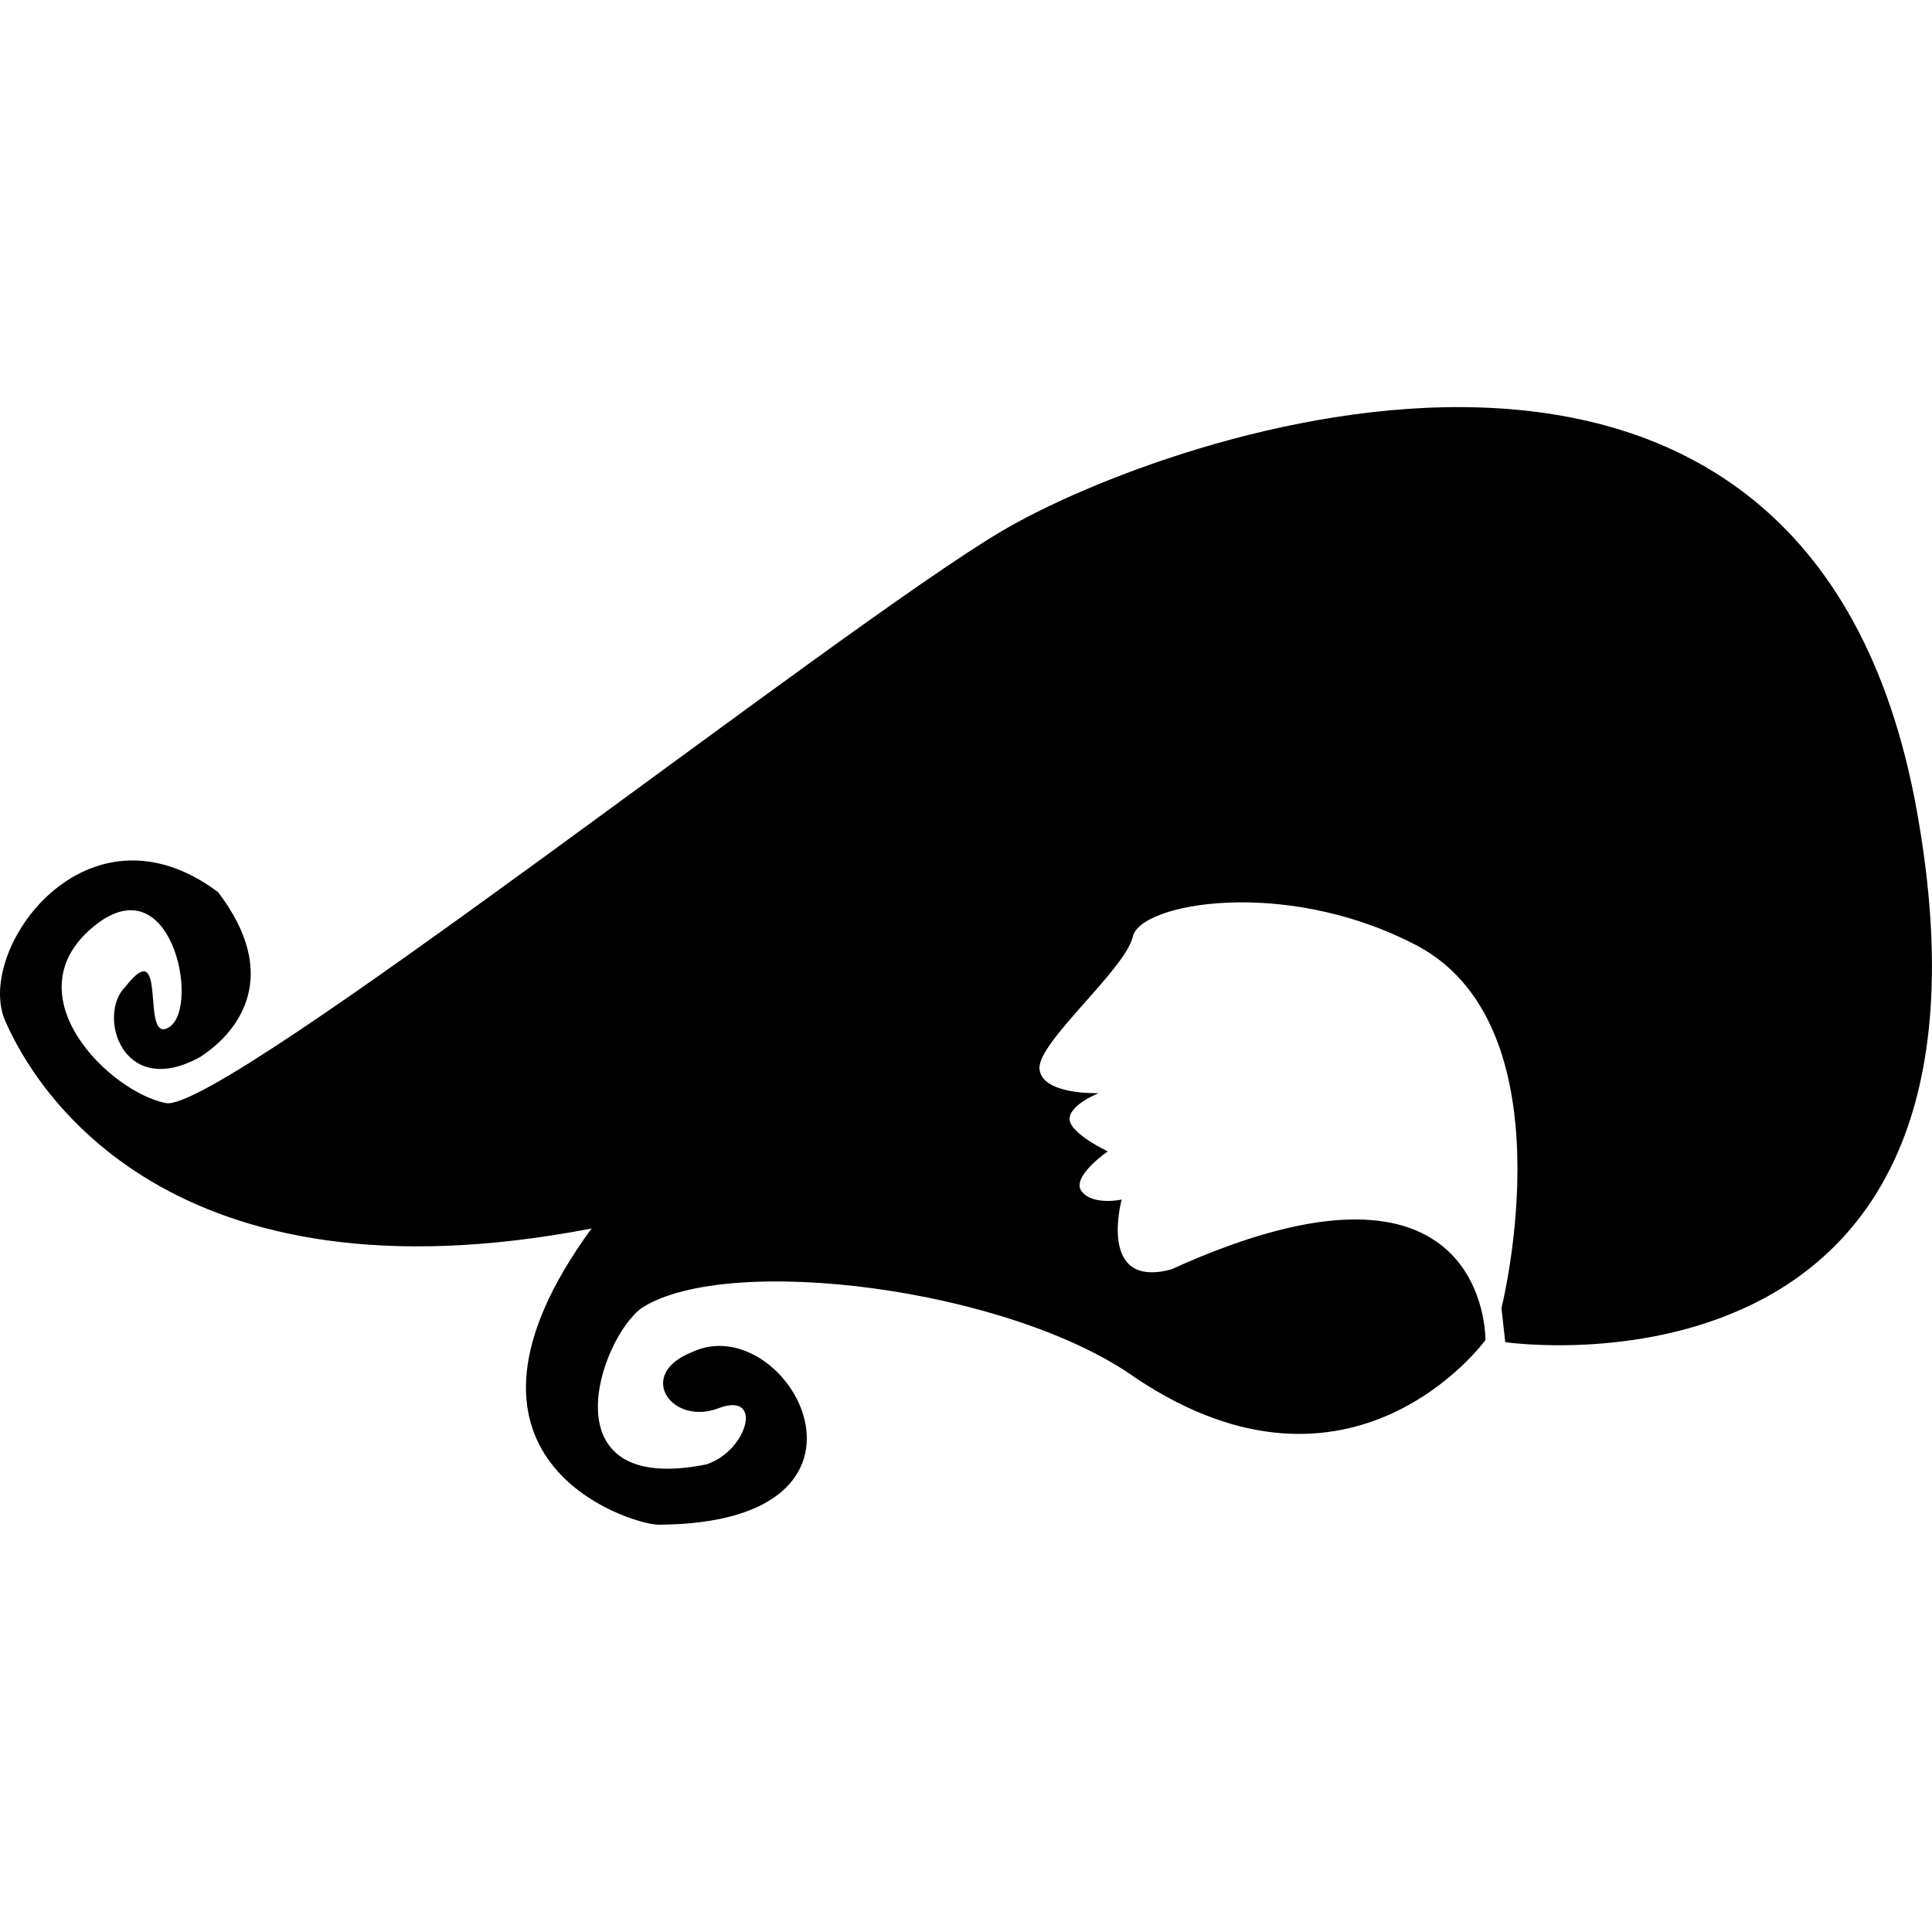 <?xml version="1.0" encoding="iso-8859-1"?>
<!-- Generator: Adobe Illustrator 16.0.0, SVG Export Plug-In . SVG Version: 6.00 Build 0)  -->
<!DOCTYPE svg PUBLIC "-//W3C//DTD SVG 1.1//EN" "http://www.w3.org/Graphics/SVG/1.1/DTD/svg11.dtd">
<svg version="1.1" id="Capa_1" xmlns="http://www.w3.org/2000/svg" xmlns:xlink="http://www.w3.org/1999/xlink" x="0px" y="0px"
	 width="31.474px" height="31.474px" viewBox="0 0 31.474 31.474" style="enable-background:new 0 0 31.474 31.474;"
	 xml:space="preserve">
<g>
	<path d="M18.456,15.255c-0.123,0.541-1.562,1.73-1.522,2.159c0.039,0.43,0.966,0.394,0.966,0.394s-0.484,0.188-0.475,0.428
		c0.012,0.235,0.622,0.521,0.622,0.521s-0.609,0.417-0.425,0.652c0.184,0.236,0.651,0.133,0.651,0.133s-0.402,1.464,0.809,1.137
		c5.178-2.354,5.117,1.152,5.117,1.152s-2.16,2.979-5.693,0.62c-2.062-1.472-6.65-2.044-8.049-1.145
		c-0.688,0.498-1.57,3.074,1.047,2.551c0.671-0.213,0.949-1.201,0.196-0.914c-0.755,0.285-1.352-0.549-0.427-0.916
		c1.565-0.735,3.525,2.797-0.556,2.812c-0.483-0.019-3.82-1.072-1.08-4.826c-6.863,1.325-9.055-2.231-9.554-3.387
		c-0.498-1.152,1.326-3.696,3.469-2.093c1.025,1.342,0.368,2.256-0.286,2.683c-1.275,0.712-1.693-0.688-1.221-1.144
		c0.711-0.908,0.223,0.998,0.722,0.653c0.497-0.343,0.015-2.714-1.277-1.602c-1.292,1.112,0.303,2.667,1.211,2.847
		c0.906,0.182,10.937-7.73,13.617-9.317c2.686-1.588,13.146-5.309,14.912,4.572c1.771,9.884-6.708,8.64-6.708,8.64L24.46,21.31
		c0,0,1.178-4.68-1.475-5.956C20.885,14.298,18.578,14.715,18.456,15.255z"/>
</g>
<g>
</g>
<g>
</g>
<g>
</g>
<g>
</g>
<g>
</g>
<g>
</g>
<g>
</g>
<g>
</g>
<g>
</g>
<g>
</g>
<g>
</g>
<g>
</g>
<g>
</g>
<g>
</g>
<g>
</g>
</svg>
